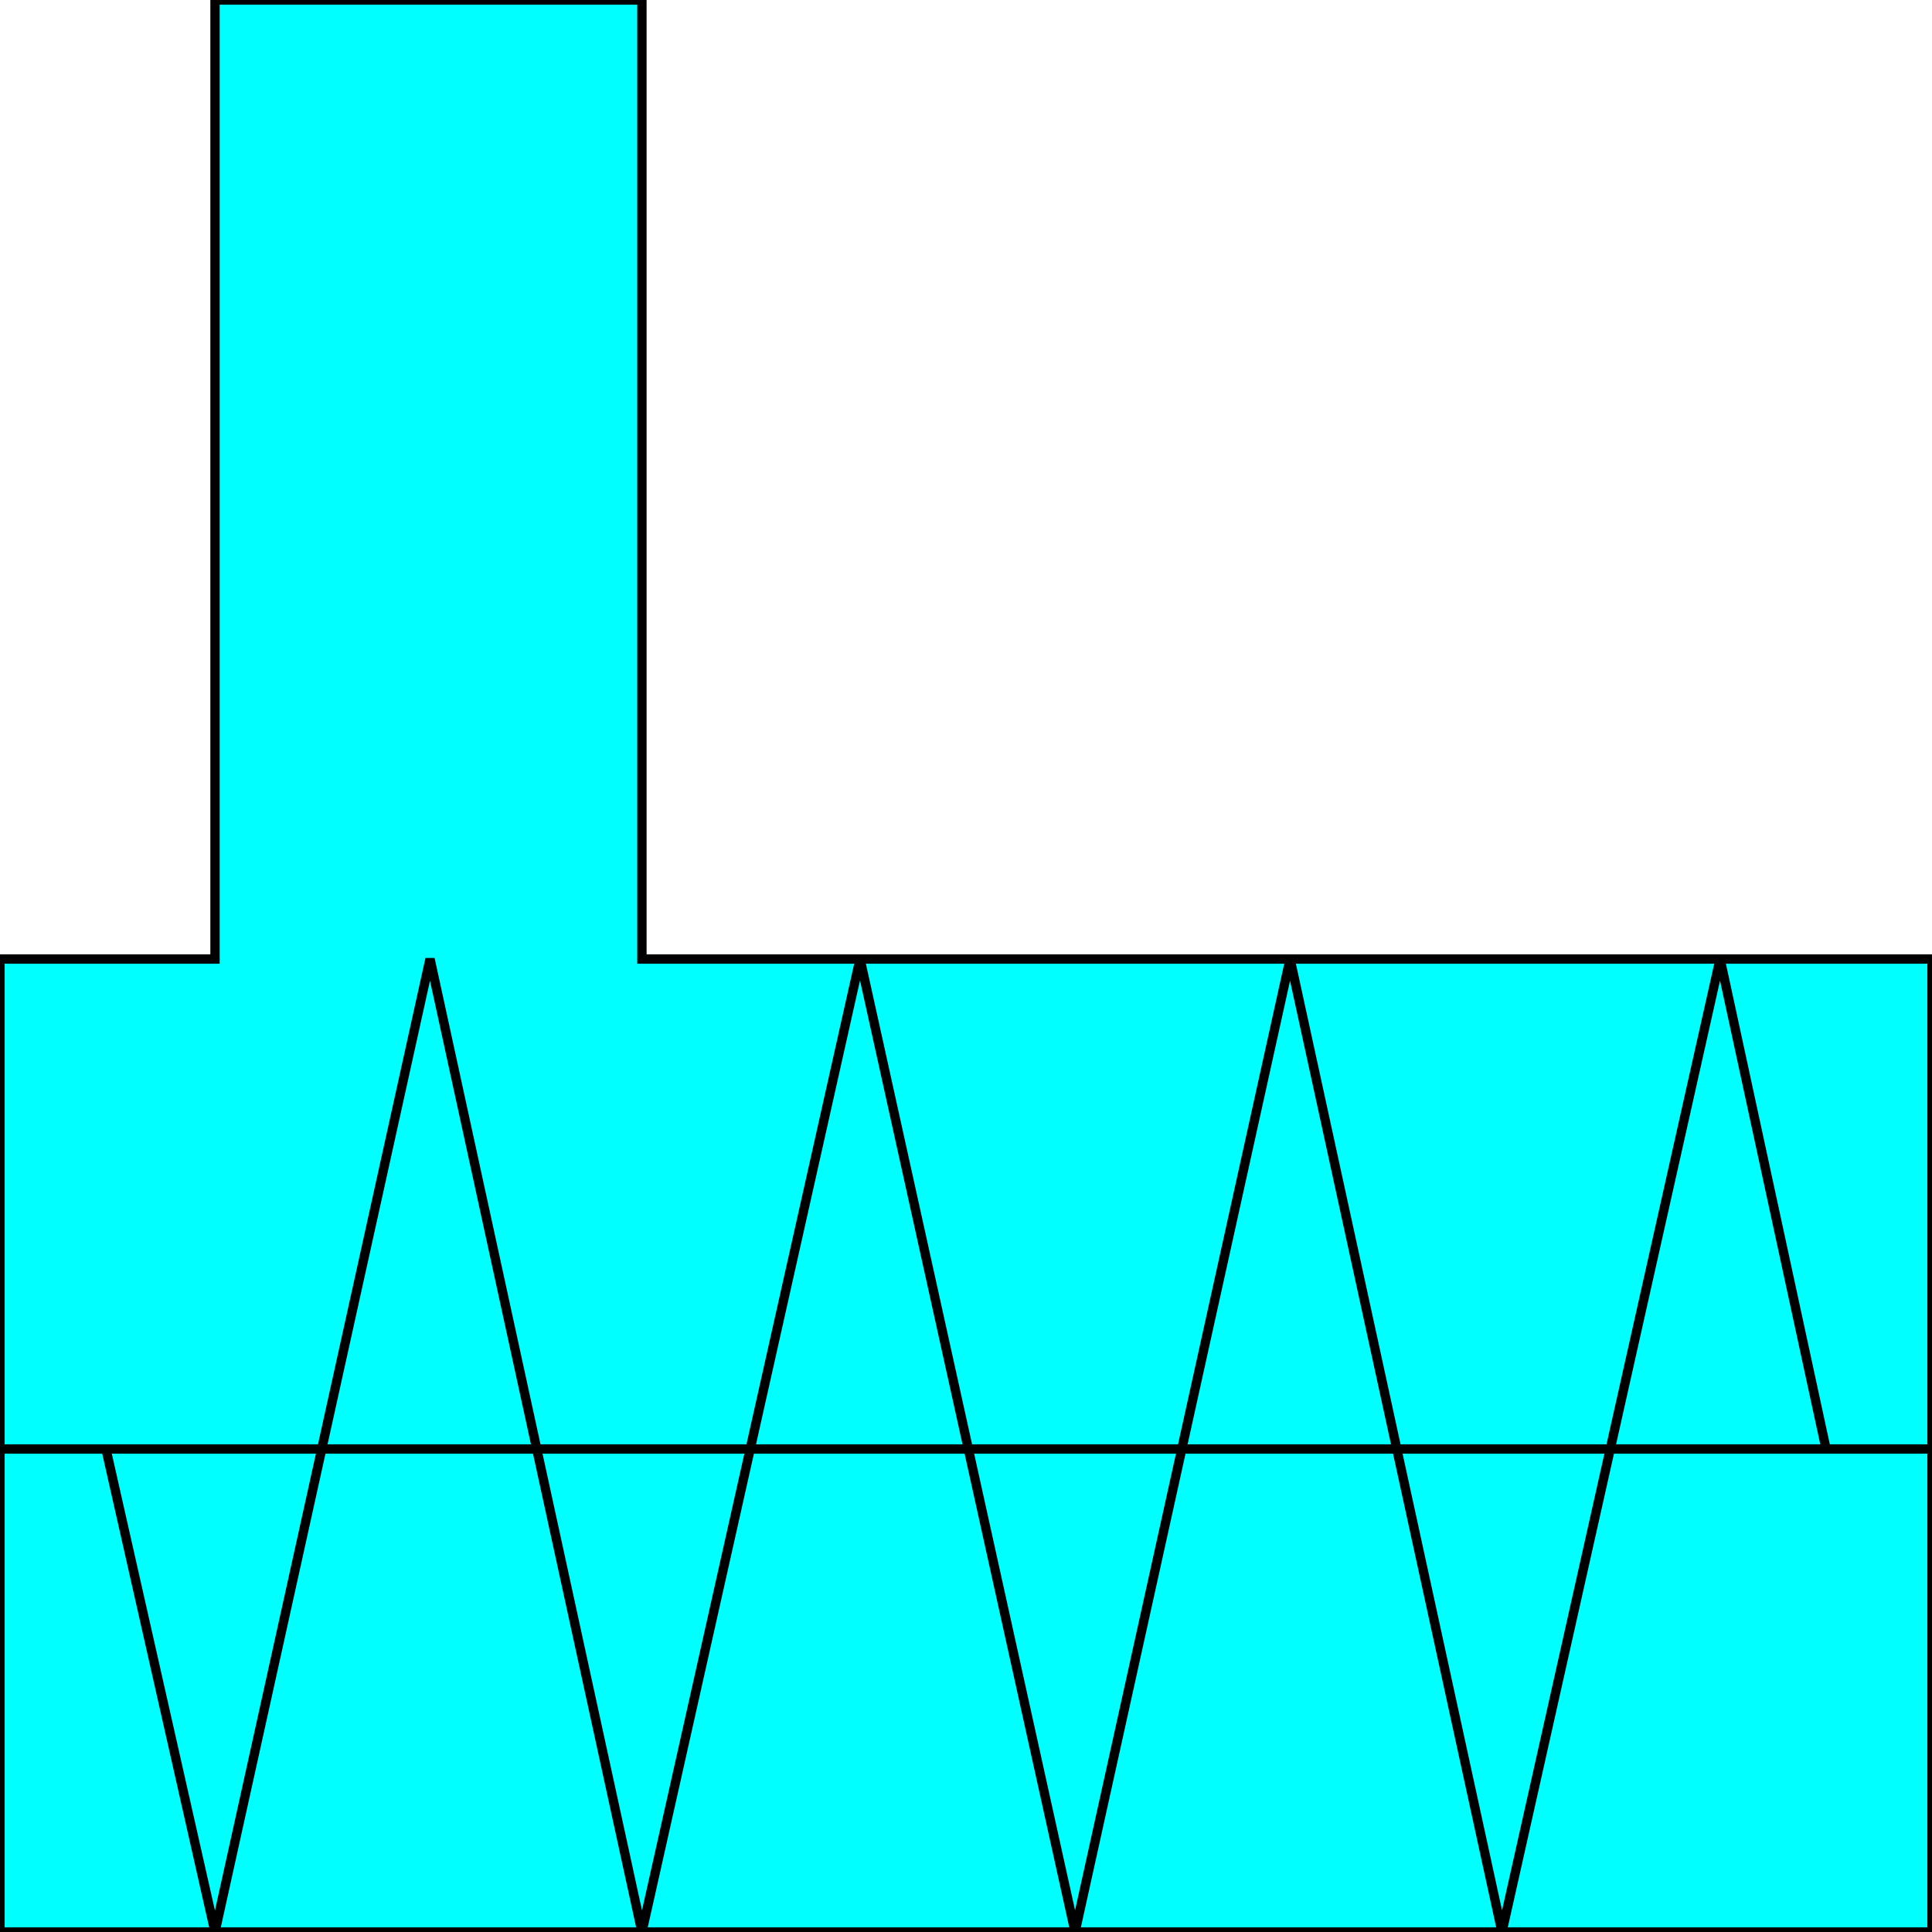 <svg width="150" height="150" viewBox="0 0 150 150" fill="none" xmlns="http://www.w3.org/2000/svg">
<g clip-path="url(#clip0_2109_193378)">
<path d="M0 74.457H16.694V0H49.839V74.457H150V150H0V74.457Z" fill="#00FFFF" stroke="black" stroke-width="0.725"/>
<path d="M0 112.5H150" stroke="black" stroke-width="0.725"/>
<path d="M8.226 112.497L16.693 149.997L33.387 74.453L49.839 149.997L66.774 74.453L83.468 149.997L100.161 74.453L116.613 149.997L133.548 74.453L141.774 112.497" stroke="black" stroke-width="0.725"/>
</g>
<defs>
<clipPath id="clip0_2109_193378">
<rect width="150" height="150" fill="white"/>
</clipPath>
</defs>
</svg>

